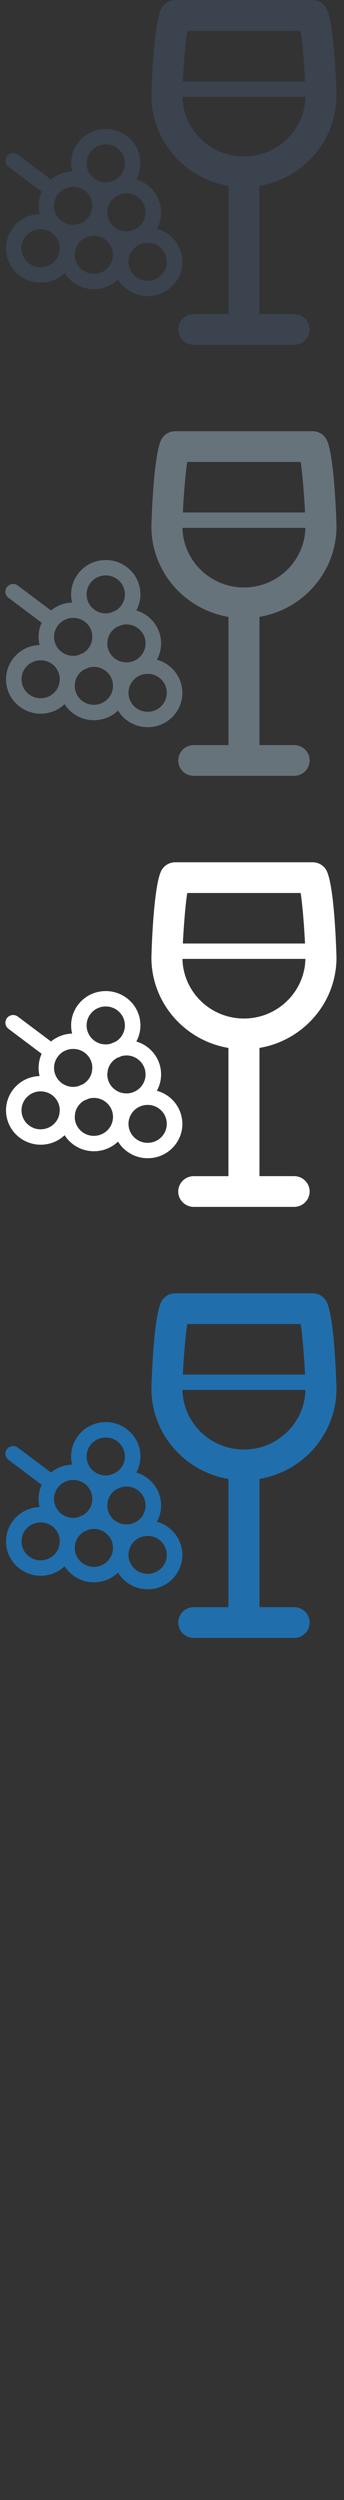 <svg width="32" height="232" viewBox="0 0 32 232" xmlns="http://www.w3.org/2000/svg"><rect x="0" y="0" width="32" height="232" fill="#333333" stroke="none"/><title>france</title><desc>Created with Sketch.</desc><g fill="none"><path d="M16.93 143.863c-.118-.843-.56-1.59-1.245-2.106-.332-.25-.702-.426-1.093-.533.326-.592.457-1.268.363-1.95-.118-.843-.56-1.59-1.245-2.105-.313-.236-.66-.407-1.028-.516.318-.587.443-1.255.35-1.928-.116-.844-.56-1.59-1.244-2.105-.565-.424-1.24-.648-1.948-.648-1.018 0-1.955.46-2.57 1.26-.61.794-.782 1.783-.56 2.684-.733.022-1.418.282-1.965.737L1.66 134.34c-.318-.24-.77-.177-1.01.136-.242.314-.18.76.137.998l3.088 2.317c-.3.66-.36 1.387-.192 2.067-.978.03-1.872.483-2.466 1.257-.52.678-.743 1.516-.626 2.36.118.842.56 1.59 1.245 2.104.566.425 1.24.65 1.948.65.845 0 1.633-.317 2.228-.882.2.315.46.602.776.84.565.424 1.238.648 1.947.648.853 0 1.646-.322 2.243-.896.208.342.48.646.813.894.564.424 1.238.65 1.947.65 1.018 0 1.955-.46 2.57-1.26.52-.68.743-1.517.627-2.36zm-4.093-5.558c.38.284.623.697.687 1.163.064.466-.058.93-.346 1.304-.34.443-.857.697-1.42.697-.392 0-.763-.125-1.075-.36-.47-.352-.712-.892-.702-1.436l.05-.382c.056-.228.158-.45.31-.648.152-.197.34-.353.55-.47.13-.044.26-.097.385-.158.156-.043.32-.07.487-.07.39 0 .763.125 1.076.36zm-4.42-4.21c.34-.443.858-.696 1.42-.696.393 0 .763.122 1.076.357.38.284.624.698.688 1.164.065.467-.058.93-.345 1.305-.152.196-.338.352-.547.47-.133.043-.26.096-.386.157-.157.043-.32.07-.488.07-.39 0-.763-.124-1.075-.36-.783-.586-.937-1.693-.343-2.466zm-1.605 3.244c.39 0 .762.123 1.075.357.38.284.623.697.688 1.164l.014.282-.046.36c-.056.236-.162.462-.315.662-.152.196-.34.353-.55.47-.13.044-.26.096-.384.158-.157.043-.32.07-.487.07-.392 0-.763-.126-1.076-.36-.783-.587-.936-1.694-.342-2.467.34-.443.86-.696 1.422-.696zm-3.03 7.462c-.392 0-.765-.124-1.077-.36-.38-.283-.623-.696-.688-1.163-.064-.467.058-.93.346-1.305.34-.442.857-.696 1.42-.696.392 0 .764.123 1.076.357.473.356.715.902.7 1.45l-.044.346c-.055.237-.158.466-.316.67-.34.444-.857.698-1.42.698zm4.948.607c-.39 0-.763-.125-1.076-.36-.474-.355-.716-.9-.7-1.448l.043-.348c.055-.237.158-.465.316-.67.15-.196.337-.353.546-.47.132-.044.26-.096.386-.158.157-.043.32-.07.488-.07.39 0 .763.125 1.075.36.378.284.623.697.688 1.163.064.464-.06.927-.346 1.303-.34.442-.858.696-1.42.696zm6.424-.05c-.34.443-.858.697-1.42.697-.393 0-.764-.124-1.076-.36-.38-.283-.623-.696-.69-1.162-.063-.466.06-.928.347-1.304.34-.442.858-.695 1.42-.695.392 0 .764.123 1.077.358.38.285.623.698.687 1.164.064.466-.06.928-.347 1.303zm12.207 3.787h-3.225v-11.9c4.06-.68 7.164-4.18 7.164-8.383 0-.062-.156-6.564-.92-8.06-.244-.48-.743-.783-1.287-.783h-12.8c-.546 0-1.044.304-1.29.785-.763 1.496-.918 7.997-.918 8.06 0 4.203 3.104 7.703 7.165 8.383v11.9h-3.227c-.796 0-1.442.638-1.442 1.425 0 .788.647 1.426 1.443 1.426h9.337c.796 0 1.442-.64 1.442-1.427s-.646-1.426-1.442-1.426zm-9.944-26.275H27.97c.18 1.176.335 3.222.404 4.688H17.01c.07-1.466.225-3.512.406-4.688zm-.443 6.114H28.41c-.065 3.063-2.604 5.534-5.718 5.534s-5.653-2.47-5.72-5.534z" fill="#206FAC"/><path d="M16.93 103.863c-.118-.843-.56-1.59-1.245-2.106-.332-.25-.702-.426-1.093-.533.326-.592.457-1.268.363-1.95-.118-.843-.56-1.59-1.245-2.105-.313-.236-.66-.407-1.028-.516.318-.587.443-1.255.35-1.928-.116-.844-.56-1.59-1.244-2.105-.565-.424-1.24-.648-1.948-.648-1.018 0-1.955.46-2.57 1.26-.61.794-.782 1.783-.56 2.684-.733.022-1.418.282-1.965.737L1.66 94.34c-.318-.24-.77-.177-1.01.136-.242.314-.18.76.137.998l3.088 2.317c-.3.66-.36 1.387-.192 2.067-.978.03-1.872.483-2.466 1.257-.52.678-.743 1.516-.626 2.36.118.842.56 1.59 1.245 2.104.566.425 1.24.65 1.948.65.845 0 1.633-.317 2.228-.882.2.315.46.602.776.84.565.424 1.238.648 1.947.648.853 0 1.646-.322 2.243-.896.208.342.48.646.813.894.564.424 1.238.65 1.947.65 1.018 0 1.955-.46 2.57-1.26.52-.68.743-1.517.627-2.36zm-4.093-5.558c.38.284.623.697.687 1.163.064.466-.058.93-.346 1.304-.34.443-.857.697-1.42.697-.392 0-.763-.125-1.075-.36-.47-.352-.712-.892-.702-1.436l.05-.382c.056-.228.158-.45.31-.648.152-.197.34-.353.55-.47.13-.044.26-.097.385-.158.156-.043.32-.07.487-.07.39 0 .763.125 1.076.36zm-4.42-4.21c.34-.443.858-.696 1.42-.696.393 0 .763.122 1.076.357.38.284.624.698.688 1.164.065.467-.058.93-.345 1.305-.152.196-.338.352-.547.47-.133.043-.26.096-.386.157-.157.043-.32.07-.488.07-.39 0-.763-.124-1.075-.36-.783-.586-.937-1.693-.343-2.466zM6.812 97.34c.39 0 .762.123 1.075.357.38.284.623.697.688 1.164l.014.282-.046.36c-.056.236-.162.462-.315.662-.152.196-.34.353-.55.47-.13.044-.26.096-.384.158-.157.043-.32.07-.487.07-.392 0-.763-.126-1.076-.36-.783-.587-.936-1.694-.342-2.467.34-.443.86-.696 1.422-.696zm-3.03 7.462c-.392 0-.765-.124-1.077-.36-.38-.283-.623-.696-.688-1.163-.064-.467.058-.93.346-1.305.34-.442.857-.696 1.42-.696.392 0 .764.123 1.076.357.473.356.715.902.7 1.45l-.044.346c-.055.237-.158.466-.316.67-.34.444-.857.698-1.42.698zm4.948.607c-.39 0-.763-.125-1.076-.36-.474-.355-.716-.9-.7-1.448l.043-.348c.055-.237.158-.465.316-.67.15-.196.337-.353.546-.47.132-.044.26-.096.386-.158.157-.043.32-.07.488-.07.39 0 .763.125 1.075.36.378.284.623.697.688 1.163.064.464-.06.927-.346 1.303-.34.442-.858.696-1.42.696zm6.424-.05c-.34.443-.858.697-1.42.697-.393 0-.764-.124-1.076-.36-.38-.283-.623-.696-.69-1.162-.063-.466.06-.928.347-1.304.34-.442.858-.695 1.42-.695.392 0 .764.123 1.077.358.38.285.623.698.687 1.164.064.466-.06.928-.347 1.303zm12.207 3.787h-3.225v-11.9c4.06-.68 7.164-4.18 7.164-8.383 0-.062-.156-6.564-.92-8.06-.244-.48-.743-.783-1.287-.783h-12.8c-.546 0-1.044.304-1.29.785-.763 1.496-.918 7.997-.918 8.06 0 4.203 3.104 7.703 7.165 8.383v11.9h-3.227c-.796 0-1.442.638-1.442 1.425 0 .788.647 1.426 1.443 1.426h9.337c.796 0 1.442-.64 1.442-1.427s-.646-1.426-1.442-1.426zm-9.944-26.275H27.97c.18 1.176.335 3.222.404 4.688H17.01c.07-1.466.225-3.512.406-4.688zm-.443 6.114H28.41c-.065 3.063-2.604 5.534-5.718 5.534s-5.653-2.47-5.72-5.534z" fill="#fff"/><path d="M16.93 63.863c-.118-.843-.56-1.59-1.245-2.106-.332-.25-.702-.426-1.093-.533.326-.592.457-1.268.363-1.95-.118-.843-.56-1.59-1.245-2.105-.313-.236-.66-.407-1.028-.516.318-.587.443-1.255.35-1.928-.116-.844-.56-1.59-1.244-2.105-.565-.424-1.24-.648-1.948-.648-1.018 0-1.955.46-2.57 1.26-.61.794-.782 1.783-.56 2.684-.733.022-1.418.282-1.965.737L1.66 54.34c-.318-.24-.77-.177-1.01.136-.242.314-.18.76.137.998l3.088 2.317c-.3.66-.36 1.387-.192 2.067-.978.03-1.872.483-2.466 1.257-.52.678-.743 1.516-.626 2.36.118.842.56 1.59 1.245 2.104.566.425 1.24.65 1.948.65.845 0 1.633-.317 2.228-.882.2.315.46.602.776.84.565.424 1.238.648 1.947.648.853 0 1.646-.322 2.243-.896.208.342.48.646.813.894.564.424 1.238.65 1.947.65 1.018 0 1.955-.46 2.57-1.26.52-.68.743-1.517.627-2.36zm-4.093-5.558c.38.284.623.697.687 1.163.064.466-.058.93-.346 1.304-.34.443-.857.697-1.42.697-.392 0-.763-.125-1.075-.36-.47-.352-.712-.892-.702-1.436l.05-.382c.056-.228.158-.45.31-.648.152-.197.34-.353.55-.47.13-.044.26-.097.385-.158.156-.043.32-.07.487-.07.39 0 .763.125 1.076.36zm-4.42-4.21c.34-.443.858-.696 1.42-.696.393 0 .763.122 1.076.357.38.284.624.698.688 1.164.065.467-.058.93-.345 1.305-.152.196-.338.352-.547.47-.133.043-.26.096-.386.157-.157.043-.32.07-.488.07-.39 0-.763-.124-1.075-.36-.783-.586-.937-1.693-.343-2.466zM6.812 57.34c.39 0 .762.123 1.075.357.38.284.623.697.688 1.164l.014.282-.046.36c-.056.236-.162.462-.315.662-.152.196-.34.353-.55.47-.13.044-.26.096-.384.158-.157.043-.32.07-.487.07-.392 0-.763-.126-1.076-.36-.783-.587-.936-1.694-.342-2.467.34-.443.86-.696 1.422-.696zM3.782 64.8c-.392 0-.765-.124-1.077-.36-.38-.283-.623-.696-.688-1.163-.064-.467.058-.93.346-1.305.34-.442.857-.696 1.42-.696.392 0 .764.123 1.076.357.473.356.715.902.7 1.45l-.044.346c-.055.237-.158.466-.316.67-.34.444-.857.698-1.42.698zm4.948.607c-.39 0-.763-.125-1.076-.36-.474-.355-.716-.9-.7-1.448l.043-.348c.055-.237.158-.465.316-.67.15-.196.337-.353.546-.47.132-.044.26-.096.386-.158.157-.043.32-.07.488-.07.39 0 .763.125 1.075.36.378.284.623.697.688 1.163.064.464-.06.927-.346 1.303-.34.442-.858.696-1.42.696zm6.424-.05c-.34.443-.858.697-1.42.697-.393 0-.764-.124-1.076-.36-.38-.283-.623-.696-.69-1.162-.063-.466.06-.928.347-1.304.34-.442.858-.695 1.42-.695.392 0 .764.123 1.077.358.38.285.623.698.687 1.164.064.466-.06.928-.347 1.303zm12.207 3.787h-3.225v-11.9c4.06-.68 7.164-4.18 7.164-8.383 0-.062-.156-6.564-.92-8.06-.244-.48-.743-.783-1.287-.783h-12.8c-.546 0-1.044.304-1.29.785-.763 1.496-.918 7.997-.918 8.06 0 4.203 3.104 7.703 7.165 8.383v11.9h-3.227c-.796 0-1.442.638-1.442 1.425 0 .788.647 1.426 1.443 1.426h9.337c.796 0 1.442-.64 1.442-1.427s-.646-1.426-1.442-1.426zm-9.944-26.275H27.97c.18 1.176.335 3.222.404 4.688H17.01c.07-1.466.225-3.512.406-4.688zm-.443 6.114H28.41c-.065 3.063-2.604 5.534-5.718 5.534s-5.653-2.47-5.72-5.534z" fill="#67737B"/><path d="M16.93 23.863c-.118-.843-.56-1.59-1.245-2.106-.332-.25-.702-.426-1.093-.533.326-.592.457-1.268.363-1.95-.118-.843-.56-1.59-1.245-2.105-.313-.236-.66-.407-1.028-.516.318-.587.443-1.255.35-1.928-.116-.844-.56-1.59-1.244-2.105-.565-.424-1.24-.648-1.948-.648-1.018 0-1.955.46-2.57 1.26-.61.794-.782 1.783-.56 2.684-.733.022-1.418.282-1.965.737L1.66 14.34c-.318-.24-.77-.177-1.01.136-.242.314-.18.76.137.998l3.088 2.317c-.3.66-.36 1.387-.192 2.067-.978.03-1.872.483-2.466 1.257-.52.678-.743 1.516-.626 2.36.118.842.56 1.59 1.245 2.104.566.425 1.24.65 1.948.65.845 0 1.633-.317 2.228-.882.2.315.46.602.776.84.565.424 1.238.648 1.947.648.853 0 1.646-.322 2.243-.896.208.342.48.646.813.894.564.424 1.238.65 1.947.65 1.018 0 1.955-.46 2.57-1.26.52-.68.743-1.517.627-2.36zm-4.093-5.558c.38.284.623.697.687 1.163.064.466-.058.93-.346 1.304-.34.443-.857.697-1.42.697-.392 0-.763-.125-1.075-.36-.47-.352-.712-.892-.702-1.436l.05-.382c.056-.228.158-.45.31-.648.152-.197.34-.353.55-.47.13-.044.26-.097.385-.158.156-.043.32-.07.487-.07.39 0 .763.125 1.076.36zm-4.42-4.21c.34-.443.858-.696 1.42-.696.393 0 .763.122 1.076.357.38.284.624.698.688 1.164.065.467-.058.93-.345 1.305-.152.196-.338.352-.547.47-.133.043-.26.096-.386.157-.157.043-.32.07-.488.07-.39 0-.763-.124-1.075-.36-.783-.586-.937-1.693-.343-2.466zM6.812 17.34c.39 0 .762.123 1.075.357.38.284.623.697.688 1.164l.014.282-.046.36c-.056.236-.162.462-.315.662-.152.196-.34.353-.55.47-.13.044-.26.096-.384.158-.157.043-.32.07-.487.07-.392 0-.763-.126-1.076-.36-.783-.587-.936-1.694-.342-2.467.34-.443.86-.696 1.422-.696zM3.782 24.8c-.392 0-.765-.124-1.077-.36-.38-.283-.623-.696-.688-1.163-.064-.467.058-.93.346-1.305.34-.442.857-.696 1.42-.696.392 0 .764.123 1.076.357.473.356.715.902.7 1.45l-.044.346c-.055.237-.158.466-.316.67-.34.444-.857.698-1.42.698zm4.948.607c-.39 0-.763-.125-1.076-.36-.474-.355-.716-.9-.7-1.448l.043-.348c.055-.237.158-.465.316-.67.15-.196.337-.353.546-.47.132-.044.26-.096.386-.158.157-.043.32-.07.488-.07.39 0 .763.125 1.075.36.378.284.623.697.688 1.163.064.464-.06.927-.346 1.303-.34.442-.858.696-1.42.696zm6.424-.05c-.34.443-.858.697-1.42.697-.393 0-.764-.124-1.076-.36-.38-.283-.623-.696-.69-1.162-.063-.466.06-.928.347-1.304.34-.442.858-.695 1.42-.695.392 0 .764.123 1.077.358.38.285.623.698.687 1.164.064.466-.06.928-.347 1.303zm12.207 3.787h-3.225v-11.9c4.06-.68 7.164-4.18 7.164-8.383 0-.062-.156-6.564-.92-8.06-.244-.48-.743-.783-1.287-.783h-12.8c-.546 0-1.044.304-1.29.785-.763 1.496-.918 7.997-.918 8.06 0 4.203 3.104 7.703 7.165 8.383v11.9h-3.227c-.796 0-1.442.638-1.442 1.425 0 .788.647 1.426 1.443 1.426h9.337c.796 0 1.442-.64 1.442-1.427s-.646-1.426-1.442-1.426zM17.417 2.872H27.97c.18 1.176.335 3.222.404 4.688H17.01c.07-1.466.225-3.512.406-4.688zm-.443 6.114H28.41c-.065 3.063-2.604 5.534-5.718 5.534s-5.653-2.47-5.72-5.534z" fill="#3A434E"/></g></svg>